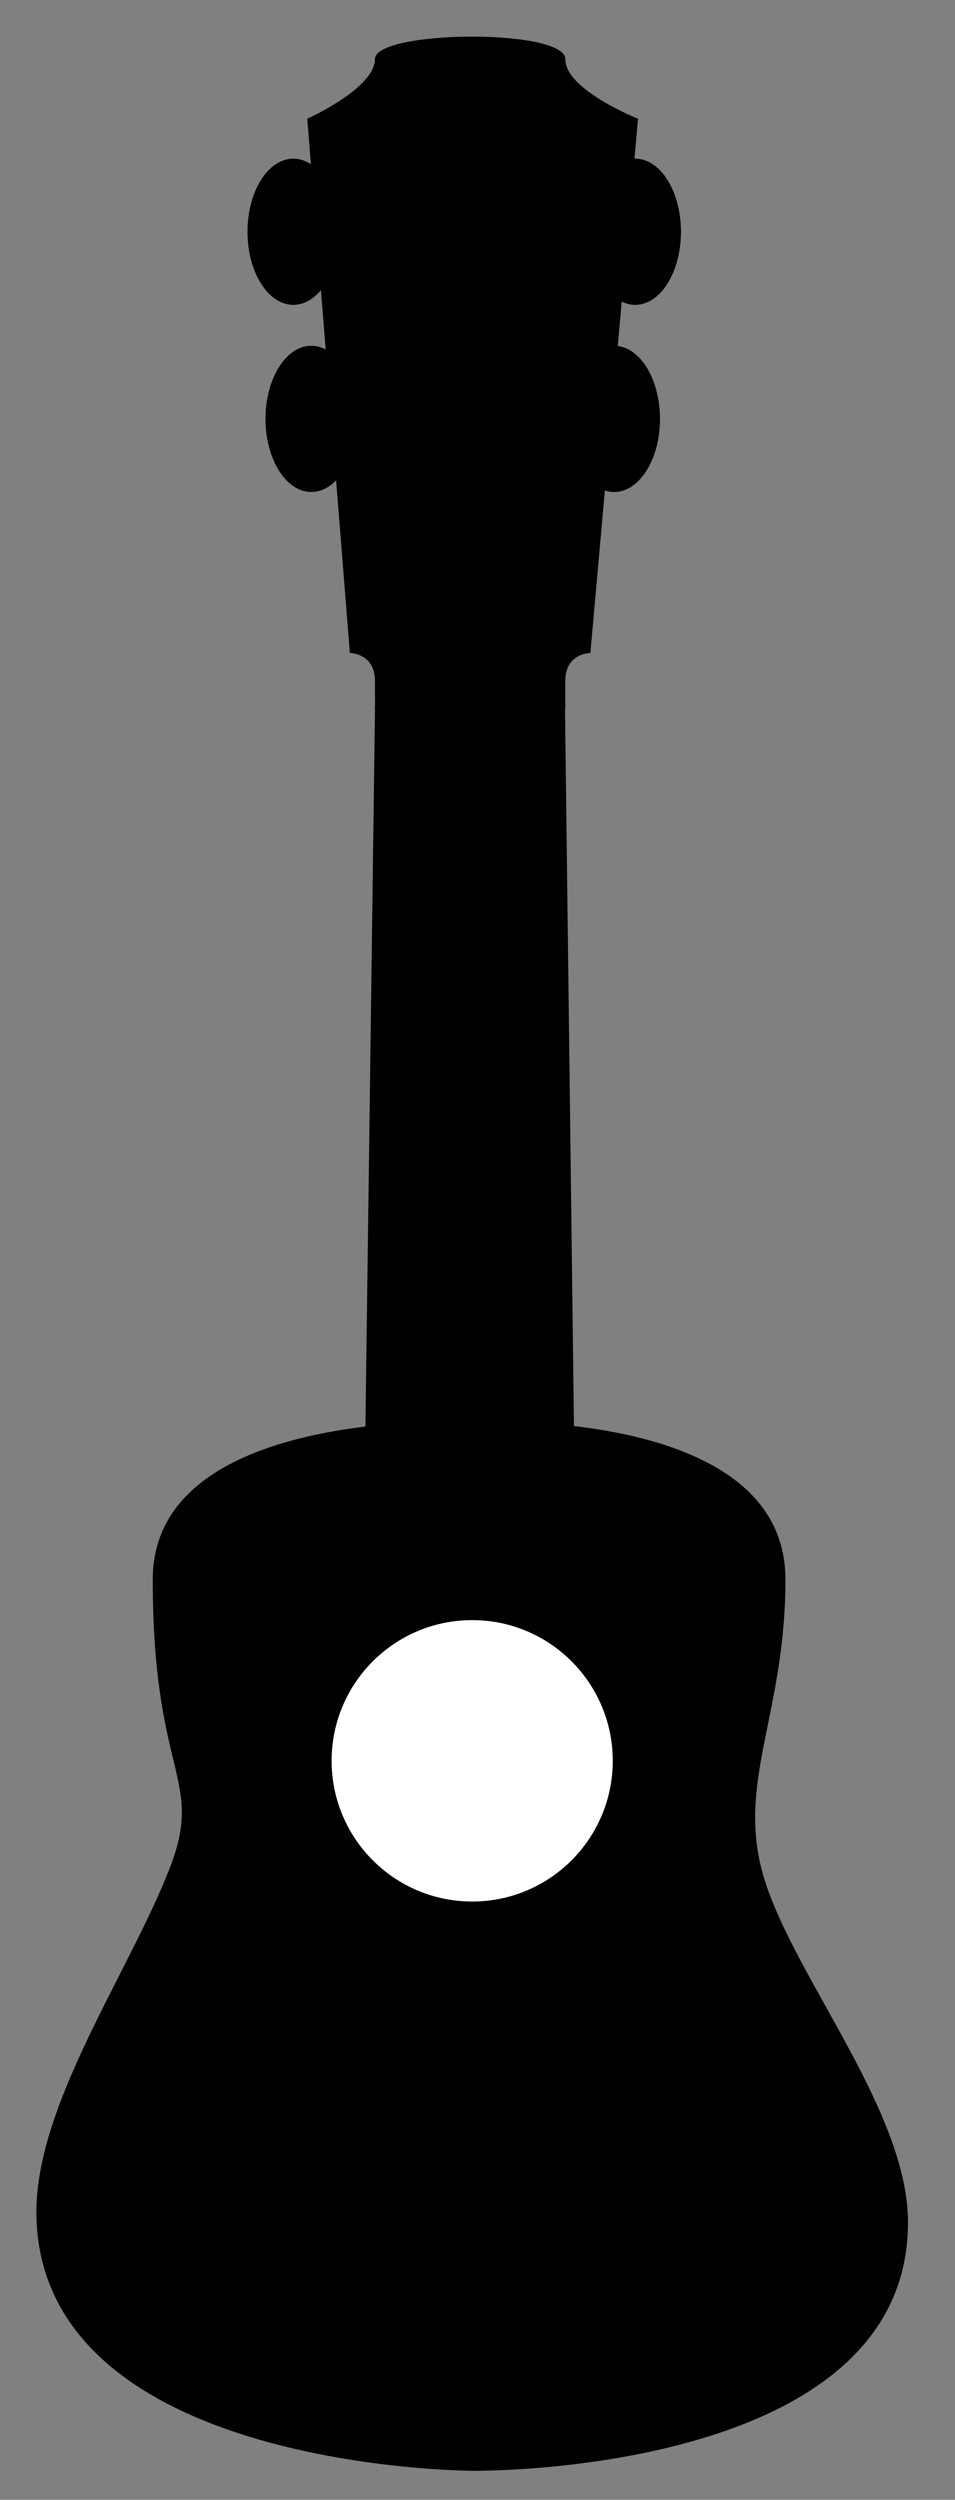 <svg clip-rule="evenodd" fill-rule="evenodd" stroke-linejoin="round" stroke-miterlimit="1.414" viewBox="0 0 235 615" xmlns="http://www.w3.org/2000/svg"><rect x="0" y="0" width="235" height="615" fill="#808080" stroke="none"/><g transform="matrix(.374 0 0 1.396 133.76 793.803)"><path d="m-357.372-568.476h626.681v440.417h-626.681z" fill="none"/><path d="m153.664 390.982c-1.93 0-29.575-1.001-29.575 14.591 0 18.193 4.787 18.309 1.58 26.593-3.774 9.747-12.586 22.074-12.322 32.233.606 23.395 40.317 23.401 40.317 23.401s40.178.503 40.178-22.907c0-10.653-11.27-23.503-13.557-32.727-2.056-8.284 2.238-14.541 2.238-26.593 0-15.592-26.929-14.591-28.859-14.591" fill-rule="nonzero" transform="matrix(7.124 0 0 1.91 -1141.16 -1064.9)"/><path d="m153.664 390.982c-1.93 0-29.575-1.001-29.575 14.591 0 18.193 4.787 18.309 1.58 26.593-3.774 9.747-12.586 22.074-12.322 32.233.606 23.395 40.317 23.401 40.317 23.401s40.178.503 40.178-22.907c0-10.653-11.27-23.503-13.557-32.727-2.056-8.284 2.238-14.541 2.238-26.593 0-15.592-26.929-14.591-28.859-14.591z" fill="none" transform="matrix(7.124 0 0 1.91 -1141.16 -1064.9)"/><g fill-rule="nonzero"><path d="m142.028 279.868c0 3.404-1.891 6.163-4.223 6.163-2.333 0-4.224-2.759-4.224-6.163 0-3.403 1.891-6.162 4.224-6.162 2.332 0 4.223 2.759 4.223 6.162" transform="matrix(7.124 0 0 2.089 -1146.389 -1112.43)"/><path d="m142.028 279.868c0 3.404-1.891 6.163-4.223 6.163-2.333 0-4.224-2.759-4.224-6.163 0-3.403 1.891-6.162 4.224-6.162 2.332 0 4.223 2.759 4.223 6.162z" transform="matrix(7.124 0 0 2.089 -1146.389 -1112.43)"/><path d="m173.602 279.868c0 3.404-1.892 6.163-4.224 6.163-2.333 0-4.224-2.759-4.224-6.163 0-3.403 1.891-6.162 4.224-6.162 2.332 0 4.224 2.759 4.224 6.162" transform="matrix(7.124 0 0 2.089 -1146.389 -1112.43)"/><path d="m173.602 279.868c0 3.404-1.892 6.163-4.224 6.163-2.333 0-4.224-2.759-4.224-6.163 0-3.403 1.891-6.162 4.224-6.162 2.332 0 4.224 2.759 4.224 6.162z" transform="matrix(7.124 0 0 2.089 -1146.389 -1112.43)"/><path d="m143.69 295.655c0 3.404-1.891 6.162-4.224 6.162-2.332 0-4.223-2.758-4.223-6.162s1.891-6.162 4.223-6.162c2.333 0 4.224 2.758 4.224 6.162" transform="matrix(7.124 0 0 2.089 -1146.389 -1112.43)"/><path d="m143.69 295.655c0 3.404-1.891 6.162-4.224 6.162-2.332 0-4.223-2.758-4.223-6.162s1.891-6.162 4.223-6.162c2.333 0 4.224 2.758 4.224 6.162z" transform="matrix(7.124 0 0 2.089 -1146.389 -1112.43)"/><path d="m171.663 295.655c0 3.404-1.892 6.162-4.224 6.162-2.333 0-4.224-2.758-4.224-6.162s1.891-6.162 4.224-6.162c2.332 0 4.224 2.758 4.224 6.162" transform="matrix(7.124 0 0 2.089 -1146.389 -1112.43)"/><path d="m171.663 295.655c0 3.404-1.892 6.162-4.224 6.162-2.333 0-4.224-2.758-4.224-6.162s1.891-6.162 4.224-6.162c2.332 0 4.224 2.758 4.224 6.162z" transform="matrix(7.124 0 0 2.089 -1146.389 -1112.43)"/><path d="m138.404 270.334 3.859 45.069s2.273 0 2.273 2.359c.013 2.147 0 2.467 0 2.467l17.249-.103v-2.364c0-2.359 2.273-2.359 2.273-2.359l4.317-45.069s-6.59-2.429-6.59-5.028-17.248-2.463-17.249 0c-.002 2.463-6.132 5.028-6.132 5.028z" transform="matrix(7.261 0 0 2.089 -1160.428 -1112.43)"/><path d="m144.625 320.109c-.012.969-.934 74.438-.946 75.431h19.344c-.012-.992-.874-74.461-.885-75.431z" transform="matrix(7.136 0 0 1.797 -1142.94 -1019.41)"/><path d="m166.574 422.295c0 7.17-5.813 12.982-12.983 12.982s-12.982-5.812-12.982-12.982 5.812-12.983 12.982-12.983 12.983 5.813 12.983 12.983" fill="#fff" transform="matrix(7.124 0 0 1.91 -1141.16 -1064.9)"/></g></g></svg>